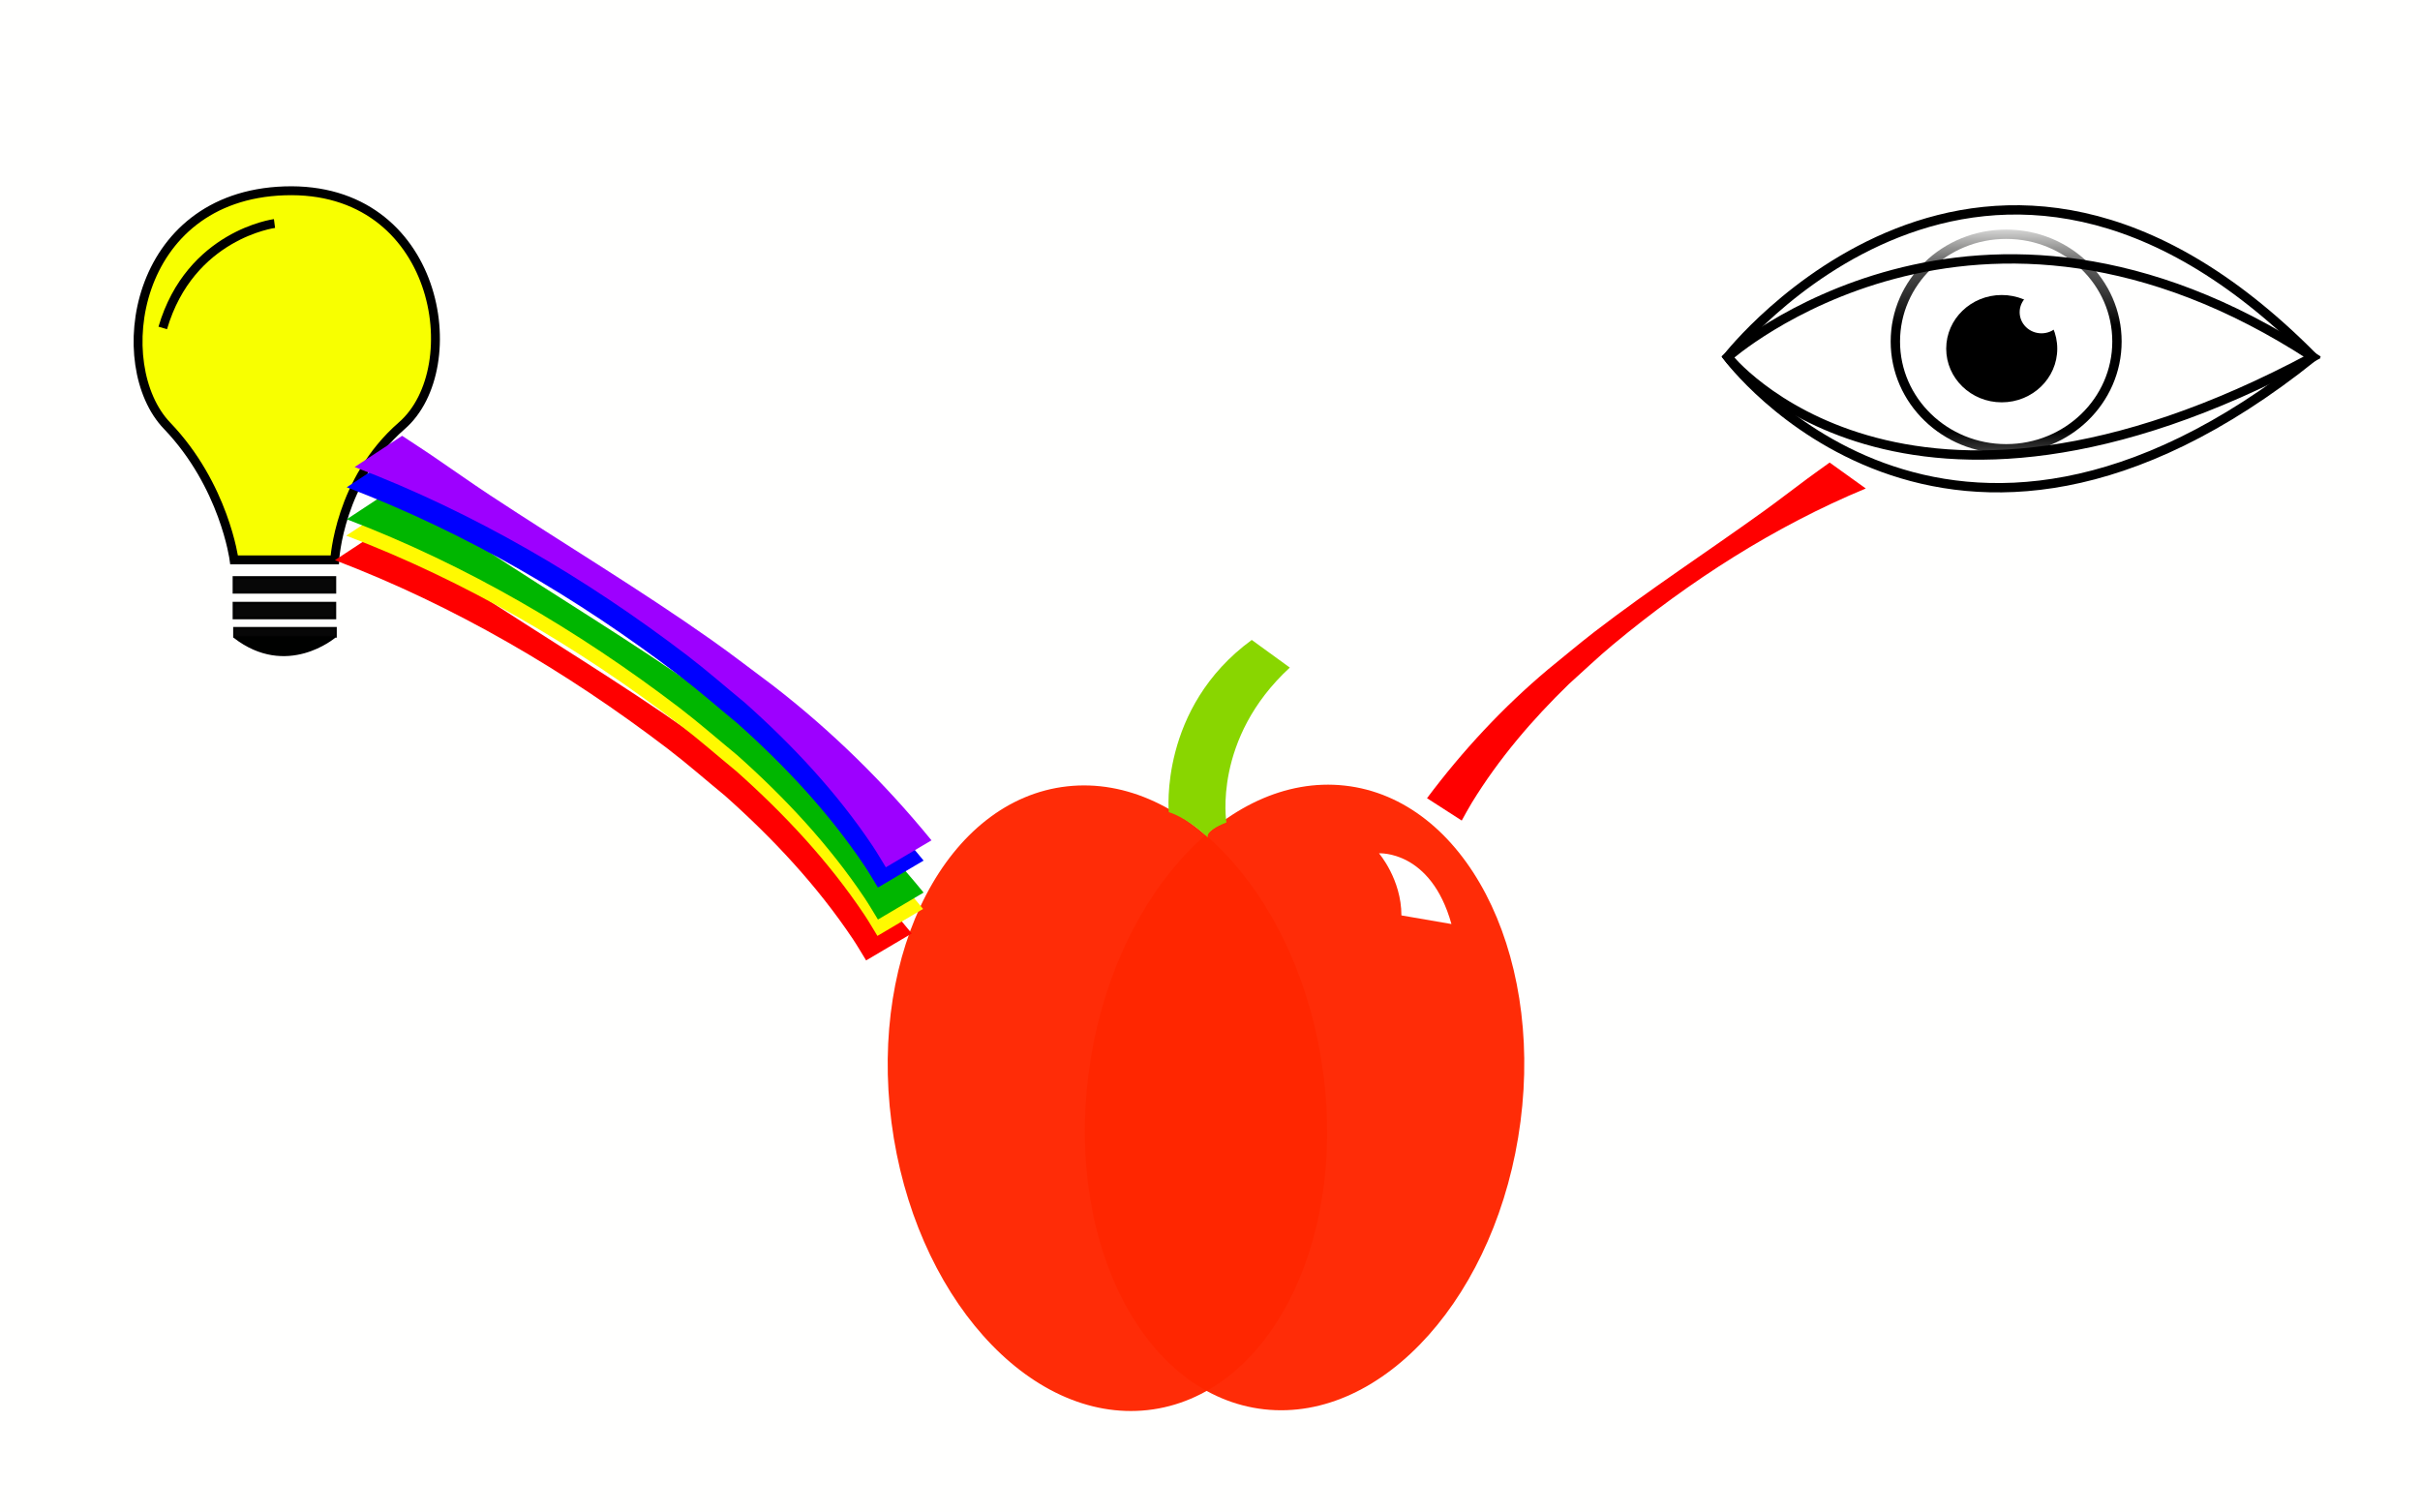 <?xml version="1.0" encoding="UTF-8" standalone="no"?>
<svg
   xmlns:dc="http://purl.org/dc/elements/1.1/"
   xmlns:cc="http://creativecommons.org/ns#"
   xmlns:rdf="http://www.w3.org/1999/02/22-rdf-syntax-ns#"
   xmlns:svg="http://www.w3.org/2000/svg"
   xmlns="http://www.w3.org/2000/svg"
   xmlns:sodipodi="http://sodipodi.sourceforge.net/DTD/sodipodi-0.dtd"
   xmlns:inkscape="http://www.inkscape.org/namespaces/inkscape"
   width="8cm"
   height="5cm"
   viewBox="0 0 80 50"
   version="1.1"
   id="svg8"
   inkscape:version="1.0.1 (3bc2e813f5, 2020-09-07)"
   sodipodi:docname="manzana.svg">
  <defs
     id="defs2">
    <mask
       maskUnits="userSpaceOnUse"
       id="mask1052">
      <ellipse
         style="opacity:1;fill:#ffffff;fill-opacity:1;stroke:#000000;stroke-width:0.18;stroke-miterlimit:4;stroke-dasharray:none;stroke-opacity:1"
         id="ellipse1054"
         cx="67.007"
         cy="16.266"
         rx="5.23"
         ry="2.005" />
    </mask>
  </defs>
  <sodipodi:namedview
     id="base"
     pagecolor="#ffffff"
     bordercolor="#666666"
     borderopacity="1.0"
     inkscape:pageopacity="0.0"
     inkscape:pageshadow="2"
     inkscape:zoom="1.6514684"
     inkscape:cx="137.95542"
     inkscape:cy="94.488189"
     inkscape:document-units="mm"
     inkscape:current-layer="layer1"
     inkscape:document-rotation="0"
     showgrid="false"
     units="cm"
     inkscape:window-width="1208"
     inkscape:window-height="736"
     inkscape:window-x="72"
     inkscape:window-y="27"
     inkscape:window-maximized="1" />
  <g
     inkscape:label="Layer 1"
     inkscape:groupmode="layer"
     id="layer1">
    <rect
       style="opacity:1;fill:#fffffe;fill-opacity:1;stroke:none;stroke-width:0.265;stroke-miterlimit:4;stroke-dasharray:none;stroke-opacity:1"
       id="rect1810"
       width="80"
       height="50"
       x="1.110223e-16"
       y="0" />
    <g
       id="g945"
       transform="matrix(0.792,0,0,0.792,7.839,8.816)">
      <g
         id="g935"
         transform="matrix(0.917,0,0,0.87,4.219,7.715)">
        <g
           id="g906"
           transform="translate(0.185,0.236)">
          <ellipse
             style="opacity:0.971;fill:#ff2600;fill-opacity:1;stroke-width:0.087"
             id="path856"
             transform="matrix(0.993,-0.117,0.122,0.993,0,0)"
             ry="15.067"
             rx="9.899"
             cy="34.639"
             cx="30.818" />
          <ellipse
             style="opacity:0.971;fill:#ff2600;fill-opacity:1;stroke-width:0.087"
             id="path856-7"
             cx="-47.231"
             cy="25.407"
             rx="9.899"
             ry="15.067"
             transform="matrix(-0.993,-0.117,-0.122,0.993,0,0)" />
        </g>
        <path
           style="fill:#89d600;fill-opacity:1;stroke:none;stroke-width:0.265px;stroke-linecap:butt;stroke-linejoin:miter;stroke-opacity:1"
           d="m 43.315,10.366 c -3.52,3.418 -2.886,7.43 -2.886,7.43 -1.05,0.443 -0.837,0.731 -0.837,0.731 -1.02,-1.02 -1.785,-1.224 -1.785,-1.224 0,0 -0.458,-4.998 3.775,-8.263 z"
           id="path908" />
      </g>
      <path
         style="fill:#ffffff;fill-opacity:1;stroke:none;stroke-width:0.265px;stroke-linecap:butt;stroke-linejoin:miter;stroke-opacity:1"
         d="m 50.685,27.438 c -0.863,-3.094 -3.024,-2.951 -3.024,-2.951 0,0 0.936,1.08 0.936,2.591 z"
         id="path937" />
    </g>
    <g
       id="g1015"
       transform="matrix(1.109,0,0,1.109,-0.024,-5.89)">
      <path
         style="fill:#f8ff00;fill-opacity:1;stroke:#000000;stroke-width:0.265px;stroke-linecap:butt;stroke-linejoin:miter;stroke-opacity:1"
         d="M 7,22 C 7,22 6.711,19.785 5,18 3.284,16.21 3.968,11.154 8.5,11 c 4.623,-0.157 5.485,5.273 3.5,7 -1.874,1.631 -2,4 -2,4 z"
         id="path953"
         sodipodi:nodetypes="cssscc" />
      <path
         style="fill:none;stroke:#000000;stroke-width:0.265px;stroke-linecap:butt;stroke-linejoin:miter;stroke-opacity:1"
         d="m 8.204,11.974 c 0,0 -2.512,0.327 -3.331,3.113"
         id="path955" />
      <rect
         style="opacity:0.971;fill:#000100;fill-opacity:1;stroke:#000000;stroke-width:0.072;stroke-opacity:1"
         id="rect960"
         width="3.016"
         height="0.45"
         x="6.992"
         y="22.521" />
      <rect
         style="opacity:0.971;fill:#000100;fill-opacity:1;stroke:#000000;stroke-width:0.056;stroke-opacity:1"
         id="rect960-3-5"
         width="3.033"
         height="0.264"
         x="7"
         y="24.028" />
      <path
         style="opacity:1;fill:#000100;fill-opacity:1;stroke:#000000;stroke-width:0.065;stroke-linecap:butt;stroke-linejoin:miter;stroke-miterlimit:4;stroke-dasharray:none;stroke-opacity:1"
         d="m 7,24.292 c 1.57,1.226 3,0 3,0"
         id="path992" />
      <rect
         style="opacity:0.971;fill:#000100;fill-opacity:1;stroke:#000000;stroke-width:0.072;stroke-opacity:1"
         id="rect960-6"
         width="3.016"
         height="0.45"
         x="6.992"
         y="23.286" />
    </g>
    <g
       id="g1123"
       transform="matrix(1.164,0,0,1.164,-11.098,-0.492)">
      <ellipse
         style="fill:#ffffff;fill-opacity:1;stroke:#000000;stroke-width:0.175;stroke-miterlimit:4;stroke-dasharray:none;stroke-opacity:1"
         id="path1019"
         cx="67.231"
         cy="15.82"
         rx="2.073"
         ry="2.007"
         mask="url(#mask1052)"
         transform="matrix(1.518,0,0,1.518,-35.547,-13.893)" />
      <ellipse
         style="fill:#000000;fill-opacity:1;stroke:none;stroke-width:0.576;stroke-miterlimit:4;stroke-dasharray:none;stroke-opacity:1"
         id="path1056"
         cx="66.384"
         cy="10.325"
         rx="1.577"
         ry="1.524" />
      <path
         style="fill:none;stroke:#000000;stroke-width:0.265px;stroke-linecap:butt;stroke-linejoin:miter;stroke-opacity:1"
         d="m 75.221,10.561 c -9.587,-6.268 -16.618,0.001 -16.618,0.001 0,0 6.173,8.354 16.618,-0.001 z"
         id="path1064"
         sodipodi:nodetypes="ccc" />
      <path
         style="fill:none;stroke:#000000;stroke-width:0.265px;stroke-linecap:butt;stroke-linejoin:miter;stroke-opacity:1"
         d="m 75.221,10.561 c -11.677,6.266 -16.618,0.001 -16.618,0.001 0,0 7.314,-9.401 16.618,-0.001 z"
         id="path1066" />
      <ellipse
         style="opacity:1;fill:#ffffff;fill-opacity:1;stroke:none;stroke-width:0.265;stroke-miterlimit:4;stroke-dasharray:none;stroke-opacity:1"
         id="path1116"
         cx="67.513"
         cy="9.29"
         rx="0.62"
         ry="0.599" />
    </g>
    <path
       style="opacity:1;fill:#ff0000;fill-opacity:1;stroke:none;stroke-width:0.265;stroke-miterlimit:4;stroke-dasharray:none;stroke-opacity:1"
       id="path1150"
       d="m 11.071,18.518 c 3.948,1.504 7.636,3.665 10.992,6.226 0.654,0.499 1.273,1.044 1.909,1.566 1.584,1.41 3.042,2.969 4.224,4.735 0.154,0.23 0.29,0.47 0.436,0.705 0,0 1.509,-0.891 1.509,-0.891 v 0 c -1.553,-1.901 -3.306,-3.625 -5.252,-5.126 -0.674,-0.5 -1.337,-1.017 -2.023,-1.5 -2.387,-1.683 -4.893,-3.184 -7.33,-4.79 -0.643,-0.424 -1.269,-0.872 -1.906,-1.303 -0.327,-0.221 -0.659,-0.436 -0.989,-0.654 0,0 -1.57,1.033 -1.57,1.033 z" />
    <path
       style="opacity:1;fill:#fffa00;fill-opacity:1;stroke:none;stroke-width:0.265;stroke-miterlimit:4;stroke-dasharray:none;stroke-opacity:1"
       id="path1150-9"
       d="m 11.445,17.707 c 3.948,1.504 7.636,3.665 10.992,6.226 0.654,0.499 1.273,1.044 1.909,1.566 1.584,1.41 3.042,2.969 4.224,4.735 0.154,0.23 0.29,0.47 0.436,0.705 0,0 1.509,-0.891 1.509,-0.891 v 0 c -1.553,-1.901 -3.306,-3.625 -5.252,-5.126 -0.674,-0.5 -1.337,-1.017 -2.023,-1.5 -2.387,-1.683 -4.893,-3.184 -7.33,-4.79 -0.643,-0.424 -1.269,-0.872 -1.906,-1.303 -0.327,-0.221 -0.659,-0.436 -0.989,-0.654 0,0 -1.57,1.033 -1.57,1.033 z" />
    <path
       style="opacity:1;fill:#00b600;fill-opacity:1;stroke:none;stroke-width:0.265;stroke-miterlimit:4;stroke-dasharray:none;stroke-opacity:1"
       id="path1150-2"
       d="m 11.462,17.166 c 3.948,1.504 7.636,3.665 10.992,6.226 0.654,0.499 1.273,1.044 1.909,1.566 1.584,1.41 3.042,2.969 4.224,4.735 0.154,0.23 0.29,0.47 0.436,0.705 0,0 1.509,-0.891 1.509,-0.891 v 0 c -1.553,-1.901 -3.306,-3.625 -5.252,-5.126 -0.674,-0.5 -1.337,-1.017 -2.023,-1.5 -2.387,-1.683 -4.893,-3.184 -7.33,-4.79 -0.643,-0.424 -1.269,-0.872 -1.906,-1.303 -0.327,-0.221 -0.659,-0.436 -0.989,-0.654 0,0 -1.57,1.033 -1.57,1.033 z" />
    <path
       style="opacity:1;fill:#0000ff;fill-opacity:1;stroke:none;stroke-width:0.265;stroke-miterlimit:4;stroke-dasharray:none;stroke-opacity:1"
       id="path1150-1"
       d="m 11.462,16.108 c 3.948,1.504 7.636,3.665 10.992,6.226 0.654,0.499 1.273,1.044 1.909,1.566 1.584,1.41 3.042,2.969 4.224,4.735 0.154,0.23 0.29,0.47 0.436,0.705 0,0 1.509,-0.891 1.509,-0.891 v 0 c -1.553,-1.901 -3.306,-3.625 -5.252,-5.126 -0.674,-0.5 -1.337,-1.017 -2.023,-1.5 -2.387,-1.683 -4.893,-3.184 -7.33,-4.79 -0.643,-0.424 -1.269,-0.872 -1.906,-1.303 -0.327,-0.221 -0.659,-0.436 -0.989,-0.654 0,0 -1.57,1.033 -1.57,1.033 z" />
    <path
       style="opacity:1;fill:#9d00ff;fill-opacity:1;stroke:none;stroke-width:0.265;stroke-miterlimit:4;stroke-dasharray:none;stroke-opacity:1"
       id="path1150-7"
       d="m 11.723,15.439 c 3.948,1.504 7.636,3.665 10.992,6.226 0.654,0.499 1.273,1.044 1.909,1.566 1.584,1.41 3.042,2.969 4.224,4.735 0.154,0.23 0.29,0.47 0.436,0.705 0,0 1.509,-0.891 1.509,-0.891 v 0 c -1.553,-1.901 -3.306,-3.625 -5.252,-5.126 -0.674,-0.5 -1.337,-1.017 -2.023,-1.5 -2.387,-1.683 -4.893,-3.184 -7.33,-4.79 -0.643,-0.424 -1.269,-0.872 -1.906,-1.303 -0.327,-0.221 -0.659,-0.436 -0.989,-0.654 0,0 -1.57,1.033 -1.57,1.033 z" />
    <path
       style="opacity:1;fill:#ff0000;fill-opacity:1;stroke:none;stroke-width:0.211;stroke-miterlimit:4;stroke-dasharray:none;stroke-opacity:1"
       id="path1150-3"
       d="m 61.677,16.149 c -3.003,1.248 -5.808,3.041 -8.36,5.165 -0.498,0.414 -0.968,0.866 -1.452,1.299 -1.205,1.17 -2.314,2.463 -3.212,3.928 -0.117,0.19 -0.221,0.39 -0.331,0.585 0,0 -1.148,-0.739 -1.148,-0.739 v 0 c 1.181,-1.577 2.514,-3.008 3.995,-4.253 0.513,-0.415 1.017,-0.843 1.538,-1.245 1.815,-1.396 3.721,-2.641 5.575,-3.974 0.489,-0.351 0.965,-0.723 1.45,-1.081 0.249,-0.184 0.501,-0.362 0.752,-0.543 0,0 1.194,0.857 1.194,0.857 z" />
  </g>
</svg>
